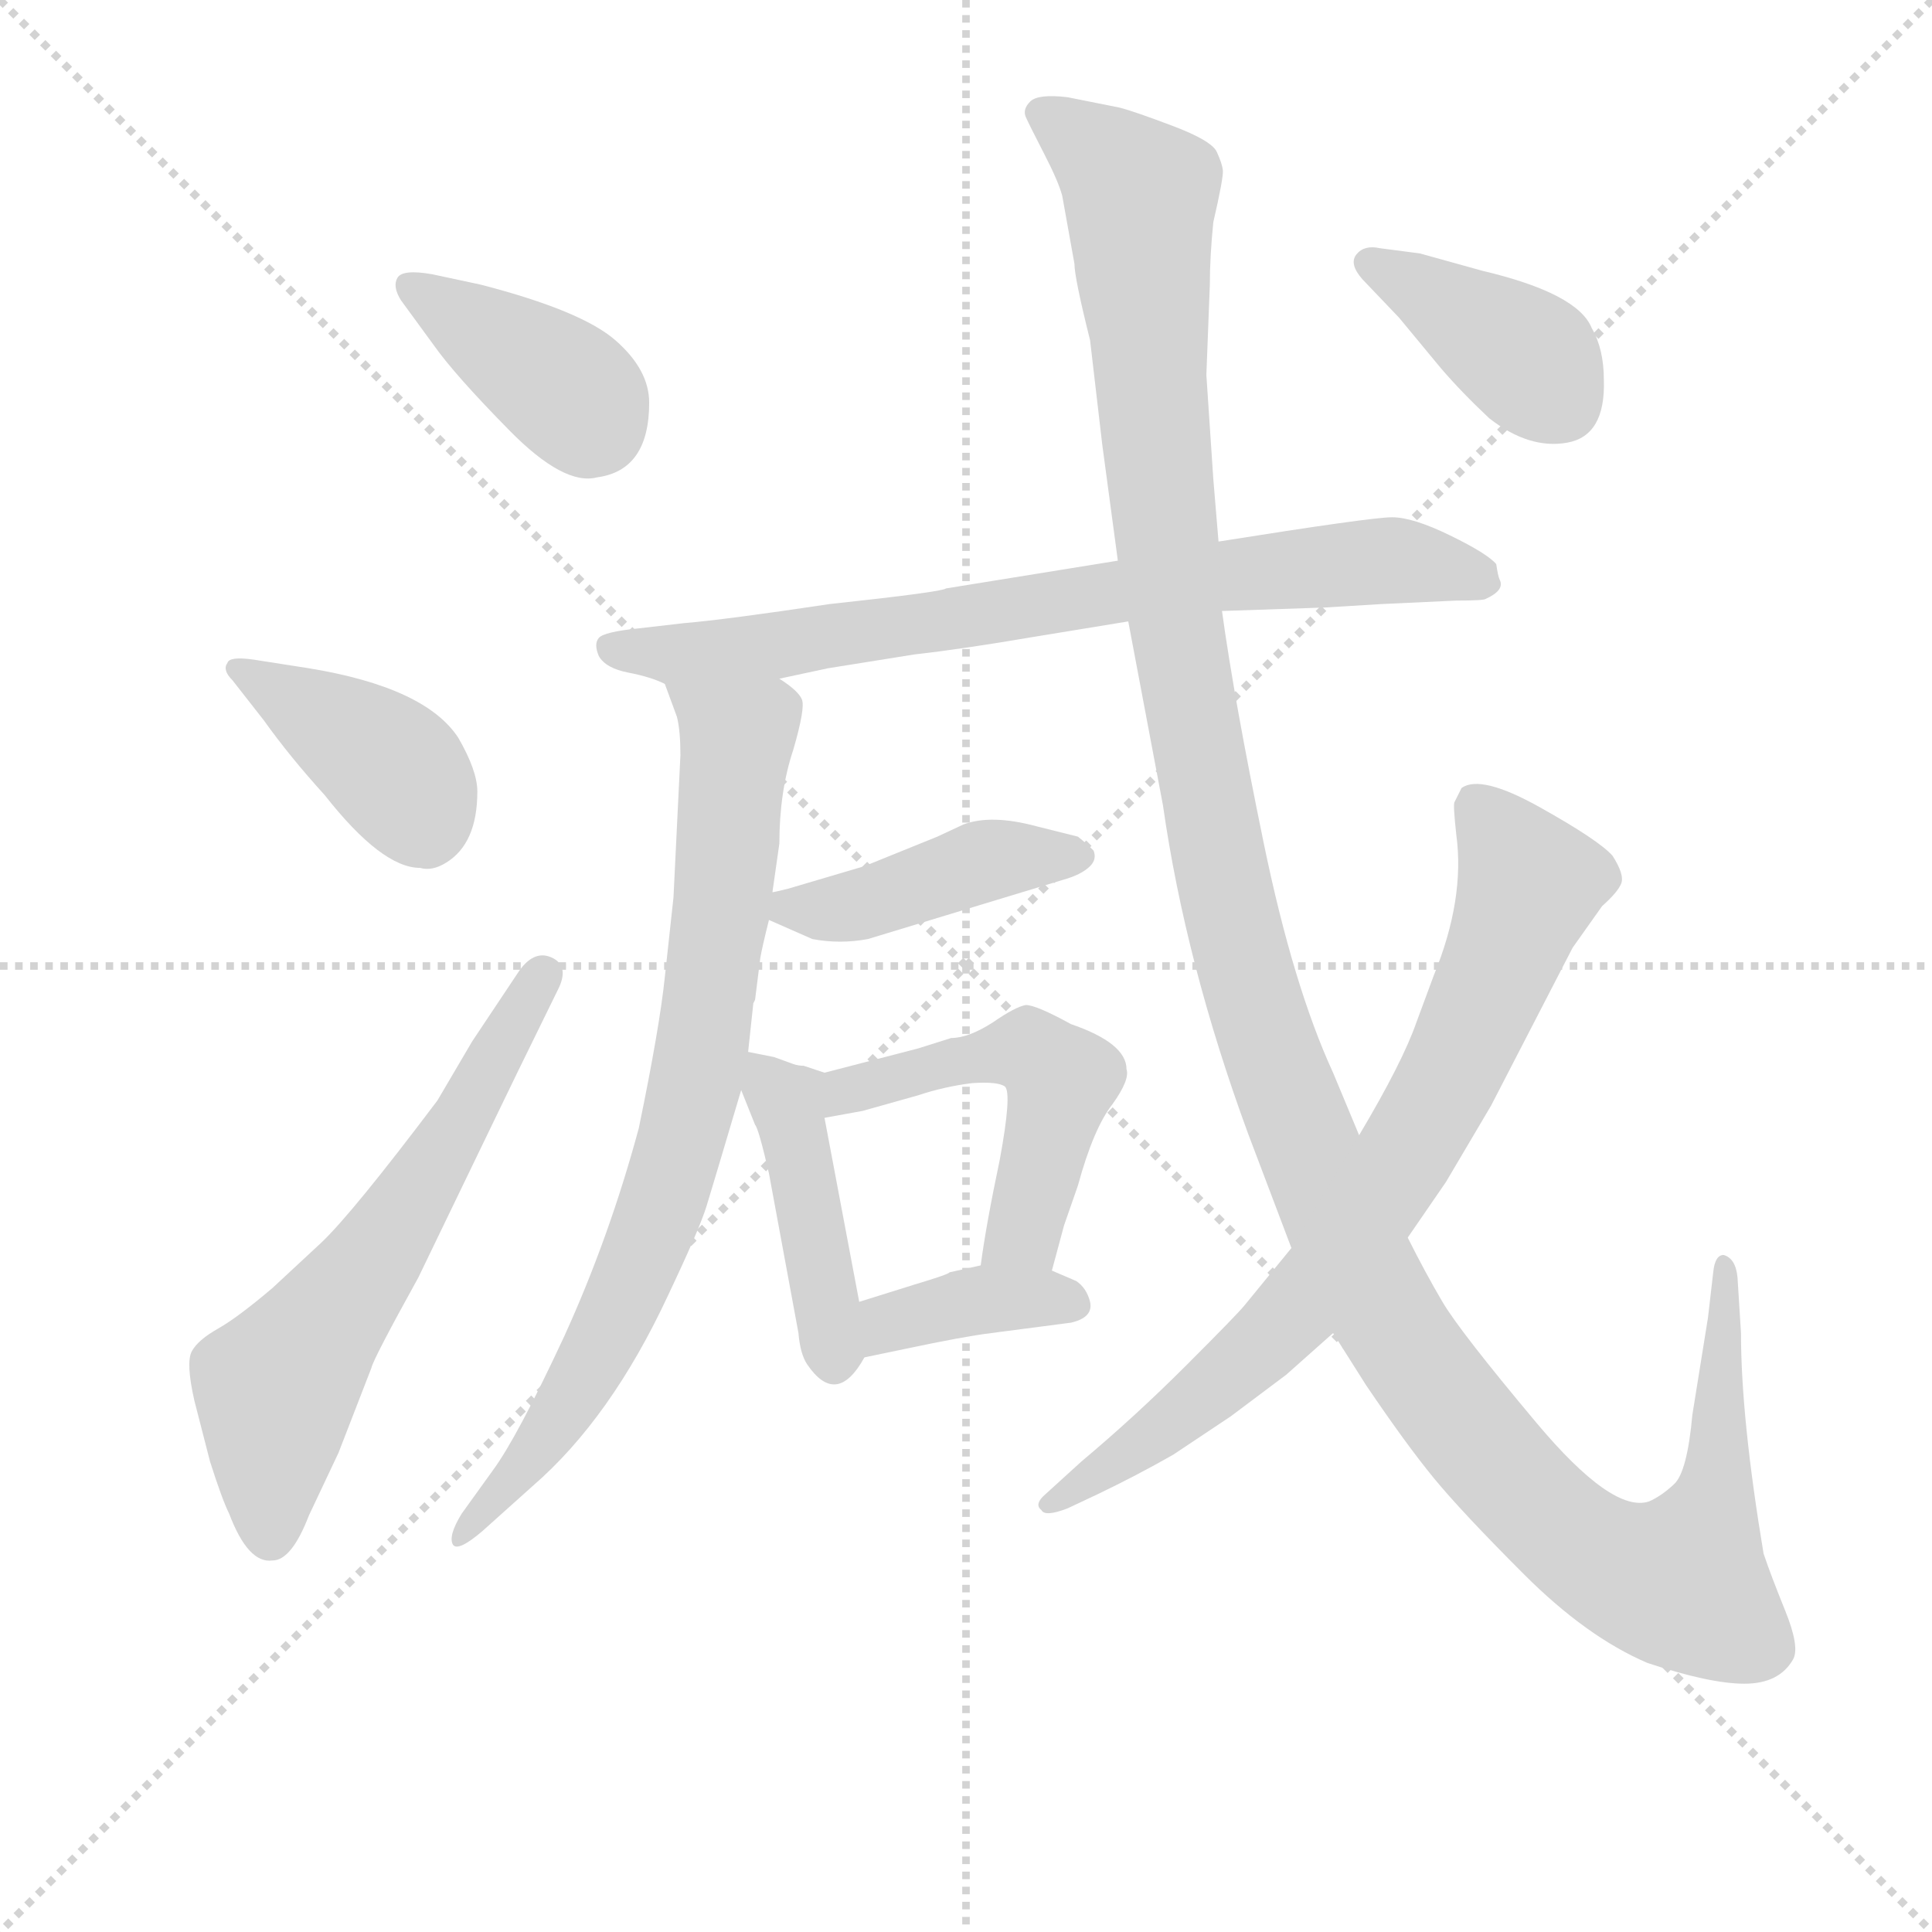 <svg version="1.1" viewBox="0 0 1024 1024" xmlns="http://www.w3.org/2000/svg">
  <g stroke="lightgray" stroke-dasharray="1,1" stroke-width="1" transform="scale(4, 4)">
    <line x1="0" y1="0" x2="256" y2="256"></line>
    <line x1="256" y1="0" x2="0" y2="256"></line>
    <line x1="128" y1="0" x2="128" y2="256"></line>
    <line x1="0" y1="128" x2="256" y2="128"></line>
  </g>
<g transform="scale(0.92, -0.92) translate(60, -900)">
   <style type="text/css">
    @keyframes keyframes0 {
      from {
       stroke: blue;
       stroke-dashoffset: 388;
       stroke-width: 128;
       }
       56% {
       animation-timing-function: step-end;
       stroke: blue;
       stroke-dashoffset: 0;
       stroke-width: 128;
       }
       to {
       stroke: black;
       stroke-width: 1024;
       }
       }
       #make-me-a-hanzi-animation-0 {
         animation: keyframes0 0.566s both;
         animation-delay: 0s;
         animation-timing-function: linear;
       }
    @keyframes keyframes1 {
      from {
       stroke: blue;
       stroke-dashoffset: 397;
       stroke-width: 128;
       }
       56% {
       animation-timing-function: step-end;
       stroke: blue;
       stroke-dashoffset: 0;
       stroke-width: 128;
       }
       to {
       stroke: black;
       stroke-width: 1024;
       }
       }
       #make-me-a-hanzi-animation-1 {
         animation: keyframes1 0.573s both;
         animation-delay: 0.566s;
         animation-timing-function: linear;
       }
    @keyframes keyframes2 {
      from {
       stroke: blue;
       stroke-dashoffset: 625;
       stroke-width: 128;
       }
       67% {
       animation-timing-function: step-end;
       stroke: blue;
       stroke-dashoffset: 0;
       stroke-width: 128;
       }
       to {
       stroke: black;
       stroke-width: 1024;
       }
       }
       #make-me-a-hanzi-animation-2 {
         animation: keyframes2 0.759s both;
         animation-delay: 1.139s;
         animation-timing-function: linear;
       }
    @keyframes keyframes3 {
      from {
       stroke: blue;
       stroke-dashoffset: 761;
       stroke-width: 128;
       }
       71% {
       animation-timing-function: step-end;
       stroke: blue;
       stroke-dashoffset: 0;
       stroke-width: 128;
       }
       to {
       stroke: black;
       stroke-width: 1024;
       }
       }
       #make-me-a-hanzi-animation-3 {
         animation: keyframes3 0.869s both;
         animation-delay: 1.897s;
         animation-timing-function: linear;
       }
    @keyframes keyframes4 {
      from {
       stroke: blue;
       stroke-dashoffset: 800;
       stroke-width: 128;
       }
       72% {
       animation-timing-function: step-end;
       stroke: blue;
       stroke-dashoffset: 0;
       stroke-width: 128;
       }
       to {
       stroke: black;
       stroke-width: 1024;
       }
       }
       #make-me-a-hanzi-animation-4 {
         animation: keyframes4 0.901s both;
         animation-delay: 2.767s;
         animation-timing-function: linear;
       }
    @keyframes keyframes5 {
      from {
       stroke: blue;
       stroke-dashoffset: 432;
       stroke-width: 128;
       }
       58% {
       animation-timing-function: step-end;
       stroke: blue;
       stroke-dashoffset: 0;
       stroke-width: 128;
       }
       to {
       stroke: black;
       stroke-width: 1024;
       }
       }
       #make-me-a-hanzi-animation-5 {
         animation: keyframes5 0.602s both;
         animation-delay: 3.668s;
         animation-timing-function: linear;
       }
    @keyframes keyframes6 {
      from {
       stroke: blue;
       stroke-dashoffset: 432;
       stroke-width: 128;
       }
       58% {
       animation-timing-function: step-end;
       stroke: blue;
       stroke-dashoffset: 0;
       stroke-width: 128;
       }
       to {
       stroke: black;
       stroke-width: 1024;
       }
       }
       #make-me-a-hanzi-animation-6 {
         animation: keyframes6 0.602s both;
         animation-delay: 4.269s;
         animation-timing-function: linear;
       }
    @keyframes keyframes7 {
      from {
       stroke: blue;
       stroke-dashoffset: 512;
       stroke-width: 128;
       }
       63% {
       animation-timing-function: step-end;
       stroke: blue;
       stroke-dashoffset: 0;
       stroke-width: 128;
       }
       to {
       stroke: black;
       stroke-width: 1024;
       }
       }
       #make-me-a-hanzi-animation-7 {
         animation: keyframes7 0.667s both;
         animation-delay: 4.871s;
         animation-timing-function: linear;
       }
    @keyframes keyframes8 {
      from {
       stroke: blue;
       stroke-dashoffset: 378;
       stroke-width: 128;
       }
       55% {
       animation-timing-function: step-end;
       stroke: blue;
       stroke-dashoffset: 0;
       stroke-width: 128;
       }
       to {
       stroke: black;
       stroke-width: 1024;
       }
       }
       #make-me-a-hanzi-animation-8 {
         animation: keyframes8 0.558s both;
         animation-delay: 5.538s;
         animation-timing-function: linear;
       }
    @keyframes keyframes9 {
      from {
       stroke: blue;
       stroke-dashoffset: 1419;
       stroke-width: 128;
       }
       82% {
       animation-timing-function: step-end;
       stroke: blue;
       stroke-dashoffset: 0;
       stroke-width: 128;
       }
       to {
       stroke: black;
       stroke-width: 1024;
       }
       }
       #make-me-a-hanzi-animation-9 {
         animation: keyframes9 1.405s both;
         animation-delay: 6.095s;
         animation-timing-function: linear;
       }
    @keyframes keyframes10 {
      from {
       stroke: blue;
       stroke-dashoffset: 773;
       stroke-width: 128;
       }
       72% {
       animation-timing-function: step-end;
       stroke: blue;
       stroke-dashoffset: 0;
       stroke-width: 128;
       }
       to {
       stroke: black;
       stroke-width: 1024;
       }
       }
       #make-me-a-hanzi-animation-10 {
         animation: keyframes10 0.879s both;
         animation-delay: 7.5s;
         animation-timing-function: linear;
       }
    @keyframes keyframes11 {
      from {
       stroke: blue;
       stroke-dashoffset: 393;
       stroke-width: 128;
       }
       56% {
       animation-timing-function: step-end;
       stroke: blue;
       stroke-dashoffset: 0;
       stroke-width: 128;
       }
       to {
       stroke: black;
       stroke-width: 1024;
       }
       }
       #make-me-a-hanzi-animation-11 {
         animation: keyframes11 0.57s both;
         animation-delay: 8.379s;
         animation-timing-function: linear;
       }
</style>
<path d="M 189.0 742.0 Q 172.0 745.0 169.0 740.0 Q 166.0 735.0 171.0 727.0 L 190.0 701.0 Q 202.0 684.0 233.5 652.0 Q 265.0 620.0 284.0 625.0 Q 314.0 629.0 314.0 668.0 Q 314.0 687.0 294.5 704.0 Q 275.0 721.0 217.0 736.0 L 189.0 742.0 Z" fill="lightgray"></path> 
<path d="M 92.0 485.0 Q 107.0 464.0 127.0 442.0 Q 160.0 400.0 182.0 400.0 Q 189.0 398.0 197.0 403.0 Q 215.0 414.0 215.0 444.0 Q 215.0 456.0 204.0 475.0 Q 185.0 504.0 118.0 515.0 L 86.0 520.0 Q 72.0 522.0 71.0 518.0 Q 68.0 514.0 74.0 508.0 L 92.0 485.0 Z" fill="lightgray"></path> 
<path d="M 212.0 300.0 L 192.0 266.0 Q 143.0 201.0 125.0 184.0 L 97.0 158.0 Q 77.0 141.0 65.5 134.5 Q 54.0 128.0 50.5 121.5 Q 47.0 115.0 52.0 93.0 L 61.0 58.0 Q 68.0 36.0 72.0 28.0 Q 83.0 -1.0 97.0 1.0 Q 108.0 1.0 118.0 27.0 L 135.0 63.0 L 154.0 112.0 Q 155.0 117.0 181.0 164.0 L 223.0 251.0 Q 236.0 278.0 238.0 282.0 L 262.0 331.0 Q 268.0 344.0 257.5 348.5 Q 247.0 353.0 238.0 339.0 L 212.0 300.0 Z" fill="lightgray"></path> 
<path d="M 389.0 509.0 L 417.0 515.0 L 467.0 523.0 Q 494.0 526.0 535.0 533.0 L 590.0 542.0 L 644.0 548.0 L 703.0 550.0 L 736.0 552.0 L 779.0 554.0 Q 795.0 554.0 796.0 555.0 Q 807.0 560.0 804.0 566.0 Q 803.0 568.0 802.0 575.0 Q 797.0 581.0 775.5 591.5 Q 754.0 602.0 742.0 602.0 Q 730.0 602.0 642.0 588.0 L 584.0 577.0 L 485.0 561.0 Q 483.0 559.0 418.0 552.0 Q 358.0 543.0 334.0 541.0 L 308.0 538.0 Q 288.0 536.0 285.0 532.5 Q 282.0 529.0 285.0 522.0 Q 289.0 515.0 302.0 512.5 Q 315.0 510.0 323.0 506.0 L 389.0 509.0 Z" fill="lightgray"></path> 
<path d="M 328.0 383.0 L 323.0 337.0 Q 320.0 308.0 308.0 250.0 Q 291.0 187.0 265.0 130.0 Q 238.0 72.0 224.0 53.0 L 206.0 28.0 Q 198.0 15.0 201.0 10.0 Q 204.0 6.0 218.0 18.0 L 247.0 44.0 Q 292.0 83.0 325.0 154.0 Q 343.0 192.0 347.0 205.0 Q 351.0 218.0 367.0 272.0 L 371.0 294.0 L 374.0 322.0 L 375.0 324.0 L 378.0 348.0 Q 379.0 354.0 383.0 370.0 L 385.0 386.0 L 389.0 414.0 Q 389.0 444.0 397.0 468.0 Q 404.0 492.0 402.0 497.0 Q 400.0 502.0 389.0 509.0 C 367.0 529.0 313.0 534.0 323.0 506.0 L 330.0 487.0 Q 332.0 479.0 332.0 465.0 L 328.0 383.0 Z" fill="lightgray"></path> 
<path d="M 383.0 370.0 L 408.0 359.0 Q 424.0 356.0 440.0 359.0 L 552.0 393.0 Q 563.0 396.0 568.0 401.0 Q 572.0 405.0 570.0 410.0 Q 566.0 414.0 561.0 418.0 L 537.0 424.0 Q 511.0 431.0 495.0 425.0 L 480.0 418.0 L 438.0 401.0 L 394.0 388.0 Q 386.0 386.0 385.0 386.0 C 359.0 381.0 359.0 381.0 383.0 370.0 Z" fill="lightgray"></path> 
<path d="M 367.0 272.0 L 375.0 252.0 Q 377.0 250.0 383.0 224.0 L 400.0 132.0 Q 401.0 120.0 405.0 114.0 Q 422.0 89.0 438.0 118.0 C 440.0 122.0 440.0 122.0 435.0 150.0 L 415.0 256.0 C 410.0 284.0 420.0 280.0 415.0 282.0 L 403.0 286.0 Q 400.0 286.0 397.0 287.0 L 386.0 291.0 L 371.0 294.0 C 357.0 297.0 357.0 297.0 367.0 272.0 Z" fill="lightgray"></path> 
<path d="M 546.0 168.0 L 553.0 194.0 L 561.0 217.0 Q 570.0 250.0 581.0 264.0 Q 591.0 278.0 589.0 284.0 Q 589.0 299.0 557.0 310.0 Q 537.0 321.0 531.0 321.0 Q 525.0 320.0 512.0 311.0 Q 498.0 302.0 488.0 302.0 L 469.0 296.0 L 415.0 282.0 C 386.0 274.0 385.0 251.0 415.0 256.0 L 437.0 260.0 L 469.0 269.0 Q 484.0 274.0 500.0 276.0 Q 515.0 277.0 519.0 274.0 Q 523.0 270.0 516.0 232.0 Q 508.0 194.0 505.0 171.0 C 501.0 141.0 538.0 139.0 546.0 168.0 Z" fill="lightgray"></path> 
<path d="M 438.0 118.0 L 462.0 123.0 Q 495.0 130.0 511.0 132.0 L 557.0 138.0 Q 570.0 141.0 568.0 150.0 Q 566.0 158.0 560.0 162.0 L 546.0 168.0 C 527.0 176.0 527.0 176.0 505.0 171.0 L 487.0 167.0 Q 487.0 166.0 467.0 160.0 L 435.0 150.0 C 406.0 141.0 409.0 112.0 438.0 118.0 Z" fill="lightgray"></path> 
<path d="M 590.0 542.0 L 610.0 436.0 Q 623.0 345.0 659.0 247.0 L 684.0 181.0 L 708.0 132.0 L 727.0 102.0 Q 750.0 68.0 766.0 48.5 Q 782.0 29.0 818.0 -7.0 Q 854.0 -43.0 889.0 -58.0 Q 925.0 -70.0 945.0 -70.0 Q 965.0 -70.0 973.0 -56.0 Q 977.0 -49.0 968.5 -28.0 Q 960.0 -7.0 956.0 5.0 Q 943.0 83.0 943.0 132.0 L 941.0 164.0 Q 940.0 175.0 933.0 177.0 Q 928.0 177.0 927.0 167.0 L 924.0 141.0 L 915.0 85.0 Q 912.0 52.0 904.5 45.0 Q 897.0 38.0 890.0 35.0 Q 869.0 28.0 825.0 80.5 Q 781.0 133.0 771.0 150.0 Q 761.0 167.0 751.0 187.0 L 723.0 246.0 L 708.0 282.0 Q 685.0 332.0 668.0 414.5 Q 651.0 497.0 644.0 548.0 L 642.0 588.0 L 639.0 624.0 L 635.0 684.0 L 637.0 736.0 Q 637.0 752.0 639.0 772.0 Q 645.0 798.0 644.5 802.0 Q 644.0 806.0 641.0 812.5 Q 638.0 819.0 615.5 827.5 Q 593.0 836.0 585.0 838.0 L 555.0 844.0 Q 538.0 846.0 533.5 841.5 Q 529.0 837.0 531.0 832.5 Q 533.0 828.0 541.5 811.5 Q 550.0 795.0 552.0 787.0 L 559.0 748.0 Q 559.0 740.0 568.0 704.0 L 575.0 644.0 L 584.0 577.0 L 590.0 542.0 Z" fill="lightgray"></path> 
<path d="M 684.0 181.0 L 657.0 148.0 Q 653.0 143.0 623.5 113.5 Q 594.0 84.0 563.0 58.0 L 541.0 38.0 Q 536.0 33.0 540.0 30.0 Q 542.0 26.0 555.0 31.0 L 572.0 39.0 Q 595.0 50.0 616.0 62.0 L 649.0 84.0 L 681.0 108.0 L 708.0 132.0 L 751.0 187.0 L 773.0 219.0 L 799.0 263.0 L 846.0 354.0 L 863.0 378.0 Q 872.0 386.0 874.0 391.0 Q 876.0 396.0 869.0 407.0 Q 861.0 416.0 827.0 435.0 Q 793.0 454.0 782.0 446.0 L 778.0 438.0 Q 777.0 437.0 779.0 419.0 Q 784.0 382.0 766.0 338.0 L 756.0 311.0 Q 748.0 288.0 723.0 246.0 L 684.0 181.0 Z" fill="lightgray"></path> 
<path d="M 746.0 717.0 L 770.0 688.0 Q 782.0 674.0 798.0 659.0 Q 821.0 641.0 843.0 645.0 Q 865.0 649.0 864.0 681.0 Q 864.0 699.0 857.0 711.0 Q 849.0 731.0 794.0 744.0 L 758.0 754.0 L 735.0 757.0 Q 726.0 759.0 721.5 753.5 Q 717.0 748.0 725.0 739.0 L 746.0 717.0 Z" fill="lightgray"></path> 
      <clipPath id="make-me-a-hanzi-clip-0">
      <path d="M 189.0 742.0 Q 172.0 745.0 169.0 740.0 Q 166.0 735.0 171.0 727.0 L 190.0 701.0 Q 202.0 684.0 233.5 652.0 Q 265.0 620.0 284.0 625.0 Q 314.0 629.0 314.0 668.0 Q 314.0 687.0 294.5 704.0 Q 275.0 721.0 217.0 736.0 L 189.0 742.0 Z" fill="lightgray"></path>
      </clipPath>
      <path clip-path="url(#make-me-a-hanzi-clip-0)" d="M 176.0 734.0 L 263.0 678.0 L 275.0 668.0 L 278.0 655.0 " fill="none" id="make-me-a-hanzi-animation-0" stroke-dasharray="260 520" stroke-linecap="round"></path>

      <clipPath id="make-me-a-hanzi-clip-1">
      <path d="M 92.0 485.0 Q 107.0 464.0 127.0 442.0 Q 160.0 400.0 182.0 400.0 Q 189.0 398.0 197.0 403.0 Q 215.0 414.0 215.0 444.0 Q 215.0 456.0 204.0 475.0 Q 185.0 504.0 118.0 515.0 L 86.0 520.0 Q 72.0 522.0 71.0 518.0 Q 68.0 514.0 74.0 508.0 L 92.0 485.0 Z" fill="lightgray"></path>
      </clipPath>
      <path clip-path="url(#make-me-a-hanzi-clip-1)" d="M 79.0 515.0 L 167.0 457.0 L 185.0 426.0 " fill="none" id="make-me-a-hanzi-animation-1" stroke-dasharray="269 538" stroke-linecap="round"></path>

      <clipPath id="make-me-a-hanzi-clip-2">
      <path d="M 212.0 300.0 L 192.0 266.0 Q 143.0 201.0 125.0 184.0 L 97.0 158.0 Q 77.0 141.0 65.5 134.5 Q 54.0 128.0 50.5 121.5 Q 47.0 115.0 52.0 93.0 L 61.0 58.0 Q 68.0 36.0 72.0 28.0 Q 83.0 -1.0 97.0 1.0 Q 108.0 1.0 118.0 27.0 L 135.0 63.0 L 154.0 112.0 Q 155.0 117.0 181.0 164.0 L 223.0 251.0 Q 236.0 278.0 238.0 282.0 L 262.0 331.0 Q 268.0 344.0 257.5 348.5 Q 247.0 353.0 238.0 339.0 L 212.0 300.0 Z" fill="lightgray"></path>
      </clipPath>
      <path clip-path="url(#make-me-a-hanzi-clip-2)" d="M 96.0 15.0 L 99.0 98.0 L 168.0 193.0 L 253.0 338.0 " fill="none" id="make-me-a-hanzi-animation-2" stroke-dasharray="497 994" stroke-linecap="round"></path>

      <clipPath id="make-me-a-hanzi-clip-3">
      <path d="M 389.0 509.0 L 417.0 515.0 L 467.0 523.0 Q 494.0 526.0 535.0 533.0 L 590.0 542.0 L 644.0 548.0 L 703.0 550.0 L 736.0 552.0 L 779.0 554.0 Q 795.0 554.0 796.0 555.0 Q 807.0 560.0 804.0 566.0 Q 803.0 568.0 802.0 575.0 Q 797.0 581.0 775.5 591.5 Q 754.0 602.0 742.0 602.0 Q 730.0 602.0 642.0 588.0 L 584.0 577.0 L 485.0 561.0 Q 483.0 559.0 418.0 552.0 Q 358.0 543.0 334.0 541.0 L 308.0 538.0 Q 288.0 536.0 285.0 532.5 Q 282.0 529.0 285.0 522.0 Q 289.0 515.0 302.0 512.5 Q 315.0 510.0 323.0 506.0 L 389.0 509.0 Z" fill="lightgray"></path>
      </clipPath>
      <path clip-path="url(#make-me-a-hanzi-clip-3)" d="M 292.0 527.0 L 382.0 527.0 L 657.0 571.0 L 750.0 577.0 L 792.0 567.0 " fill="none" id="make-me-a-hanzi-animation-3" stroke-dasharray="633 1266" stroke-linecap="round"></path>

      <clipPath id="make-me-a-hanzi-clip-4">
      <path d="M 328.0 383.0 L 323.0 337.0 Q 320.0 308.0 308.0 250.0 Q 291.0 187.0 265.0 130.0 Q 238.0 72.0 224.0 53.0 L 206.0 28.0 Q 198.0 15.0 201.0 10.0 Q 204.0 6.0 218.0 18.0 L 247.0 44.0 Q 292.0 83.0 325.0 154.0 Q 343.0 192.0 347.0 205.0 Q 351.0 218.0 367.0 272.0 L 371.0 294.0 L 374.0 322.0 L 375.0 324.0 L 378.0 348.0 Q 379.0 354.0 383.0 370.0 L 385.0 386.0 L 389.0 414.0 Q 389.0 444.0 397.0 468.0 Q 404.0 492.0 402.0 497.0 Q 400.0 502.0 389.0 509.0 C 367.0 529.0 313.0 534.0 323.0 506.0 L 330.0 487.0 Q 332.0 479.0 332.0 465.0 L 328.0 383.0 Z" fill="lightgray"></path>
      </clipPath>
      <path clip-path="url(#make-me-a-hanzi-clip-4)" d="M 330.0 503.0 L 364.0 475.0 L 356.0 377.0 L 335.0 251.0 L 309.0 172.0 L 274.0 102.0 L 204.0 14.0 " fill="none" id="make-me-a-hanzi-animation-4" stroke-dasharray="672 1344" stroke-linecap="round"></path>

      <clipPath id="make-me-a-hanzi-clip-5">
      <path d="M 383.0 370.0 L 408.0 359.0 Q 424.0 356.0 440.0 359.0 L 552.0 393.0 Q 563.0 396.0 568.0 401.0 Q 572.0 405.0 570.0 410.0 Q 566.0 414.0 561.0 418.0 L 537.0 424.0 Q 511.0 431.0 495.0 425.0 L 480.0 418.0 L 438.0 401.0 L 394.0 388.0 Q 386.0 386.0 385.0 386.0 C 359.0 381.0 359.0 381.0 383.0 370.0 Z" fill="lightgray"></path>
      </clipPath>
      <path clip-path="url(#make-me-a-hanzi-clip-5)" d="M 391.0 381.0 L 396.0 376.0 L 432.0 378.0 L 506.0 404.0 L 560.0 408.0 " fill="none" id="make-me-a-hanzi-animation-5" stroke-dasharray="304 608" stroke-linecap="round"></path>

      <clipPath id="make-me-a-hanzi-clip-6">
      <path d="M 367.0 272.0 L 375.0 252.0 Q 377.0 250.0 383.0 224.0 L 400.0 132.0 Q 401.0 120.0 405.0 114.0 Q 422.0 89.0 438.0 118.0 C 440.0 122.0 440.0 122.0 435.0 150.0 L 415.0 256.0 C 410.0 284.0 420.0 280.0 415.0 282.0 L 403.0 286.0 Q 400.0 286.0 397.0 287.0 L 386.0 291.0 L 371.0 294.0 C 357.0 297.0 357.0 297.0 367.0 272.0 Z" fill="lightgray"></path>
      </clipPath>
      <path clip-path="url(#make-me-a-hanzi-clip-6)" d="M 377.0 287.0 L 394.0 263.0 L 420.0 119.0 " fill="none" id="make-me-a-hanzi-animation-6" stroke-dasharray="304 608" stroke-linecap="round"></path>

      <clipPath id="make-me-a-hanzi-clip-7">
      <path d="M 546.0 168.0 L 553.0 194.0 L 561.0 217.0 Q 570.0 250.0 581.0 264.0 Q 591.0 278.0 589.0 284.0 Q 589.0 299.0 557.0 310.0 Q 537.0 321.0 531.0 321.0 Q 525.0 320.0 512.0 311.0 Q 498.0 302.0 488.0 302.0 L 469.0 296.0 L 415.0 282.0 C 386.0 274.0 385.0 251.0 415.0 256.0 L 437.0 260.0 L 469.0 269.0 Q 484.0 274.0 500.0 276.0 Q 515.0 277.0 519.0 274.0 Q 523.0 270.0 516.0 232.0 Q 508.0 194.0 505.0 171.0 C 501.0 141.0 538.0 139.0 546.0 168.0 Z" fill="lightgray"></path>
      </clipPath>
      <path clip-path="url(#make-me-a-hanzi-clip-7)" d="M 420.0 263.0 L 429.0 272.0 L 465.0 283.0 L 521.0 294.0 L 538.0 292.0 L 551.0 277.0 L 548.0 262.0 L 530.0 191.0 L 512.0 176.0 " fill="none" id="make-me-a-hanzi-animation-7" stroke-dasharray="384 768" stroke-linecap="round"></path>

      <clipPath id="make-me-a-hanzi-clip-8">
      <path d="M 438.0 118.0 L 462.0 123.0 Q 495.0 130.0 511.0 132.0 L 557.0 138.0 Q 570.0 141.0 568.0 150.0 Q 566.0 158.0 560.0 162.0 L 546.0 168.0 C 527.0 176.0 527.0 176.0 505.0 171.0 L 487.0 167.0 Q 487.0 166.0 467.0 160.0 L 435.0 150.0 C 406.0 141.0 409.0 112.0 438.0 118.0 Z" fill="lightgray"></path>
      </clipPath>
      <path clip-path="url(#make-me-a-hanzi-clip-8)" d="M 443.0 124.0 L 453.0 138.0 L 504.0 151.0 L 556.0 150.0 " fill="none" id="make-me-a-hanzi-animation-8" stroke-dasharray="250 500" stroke-linecap="round"></path>

      <clipPath id="make-me-a-hanzi-clip-9">
      <path d="M 590.0 542.0 L 610.0 436.0 Q 623.0 345.0 659.0 247.0 L 684.0 181.0 L 708.0 132.0 L 727.0 102.0 Q 750.0 68.0 766.0 48.5 Q 782.0 29.0 818.0 -7.0 Q 854.0 -43.0 889.0 -58.0 Q 925.0 -70.0 945.0 -70.0 Q 965.0 -70.0 973.0 -56.0 Q 977.0 -49.0 968.5 -28.0 Q 960.0 -7.0 956.0 5.0 Q 943.0 83.0 943.0 132.0 L 941.0 164.0 Q 940.0 175.0 933.0 177.0 Q 928.0 177.0 927.0 167.0 L 924.0 141.0 L 915.0 85.0 Q 912.0 52.0 904.5 45.0 Q 897.0 38.0 890.0 35.0 Q 869.0 28.0 825.0 80.5 Q 781.0 133.0 771.0 150.0 Q 761.0 167.0 751.0 187.0 L 723.0 246.0 L 708.0 282.0 Q 685.0 332.0 668.0 414.5 Q 651.0 497.0 644.0 548.0 L 642.0 588.0 L 639.0 624.0 L 635.0 684.0 L 637.0 736.0 Q 637.0 752.0 639.0 772.0 Q 645.0 798.0 644.5 802.0 Q 644.0 806.0 641.0 812.5 Q 638.0 819.0 615.5 827.5 Q 593.0 836.0 585.0 838.0 L 555.0 844.0 Q 538.0 846.0 533.5 841.5 Q 529.0 837.0 531.0 832.5 Q 533.0 828.0 541.5 811.5 Q 550.0 795.0 552.0 787.0 L 559.0 748.0 Q 559.0 740.0 568.0 704.0 L 575.0 644.0 L 584.0 577.0 L 590.0 542.0 Z" fill="lightgray"></path>
      </clipPath>
      <path clip-path="url(#make-me-a-hanzi-clip-9)" d="M 540.0 835.0 L 597.0 787.0 L 606.0 641.0 L 625.0 494.0 L 667.0 307.0 L 710.0 199.0 L 757.0 113.0 L 822.0 35.0 L 871.0 -3.0 L 904.0 -12.0 L 909.0 -12.0 L 927.0 29.0 L 935.0 169.0 " fill="none" id="make-me-a-hanzi-animation-9" stroke-dasharray="1291 2582" stroke-linecap="round"></path>

      <clipPath id="make-me-a-hanzi-clip-10">
      <path d="M 684.0 181.0 L 657.0 148.0 Q 653.0 143.0 623.5 113.5 Q 594.0 84.0 563.0 58.0 L 541.0 38.0 Q 536.0 33.0 540.0 30.0 Q 542.0 26.0 555.0 31.0 L 572.0 39.0 Q 595.0 50.0 616.0 62.0 L 649.0 84.0 L 681.0 108.0 L 708.0 132.0 L 751.0 187.0 L 773.0 219.0 L 799.0 263.0 L 846.0 354.0 L 863.0 378.0 Q 872.0 386.0 874.0 391.0 Q 876.0 396.0 869.0 407.0 Q 861.0 416.0 827.0 435.0 Q 793.0 454.0 782.0 446.0 L 778.0 438.0 Q 777.0 437.0 779.0 419.0 Q 784.0 382.0 766.0 338.0 L 756.0 311.0 Q 748.0 288.0 723.0 246.0 L 684.0 181.0 Z" fill="lightgray"></path>
      </clipPath>
      <path clip-path="url(#make-me-a-hanzi-clip-10)" d="M 789.0 437.0 L 821.0 391.0 L 782.0 295.0 L 752.0 239.0 L 702.0 163.0 L 671.0 129.0 L 613.0 79.0 L 547.0 33.0 " fill="none" id="make-me-a-hanzi-animation-10" stroke-dasharray="645 1290" stroke-linecap="round"></path>

      <clipPath id="make-me-a-hanzi-clip-11">
      <path d="M 746.0 717.0 L 770.0 688.0 Q 782.0 674.0 798.0 659.0 Q 821.0 641.0 843.0 645.0 Q 865.0 649.0 864.0 681.0 Q 864.0 699.0 857.0 711.0 Q 849.0 731.0 794.0 744.0 L 758.0 754.0 L 735.0 757.0 Q 726.0 759.0 721.5 753.5 Q 717.0 748.0 725.0 739.0 L 746.0 717.0 Z" fill="lightgray"></path>
      </clipPath>
      <path clip-path="url(#make-me-a-hanzi-clip-11)" d="M 730.0 748.0 L 819.0 694.0 L 839.0 668.0 " fill="none" id="make-me-a-hanzi-animation-11" stroke-dasharray="265 530" stroke-linecap="round"></path>

</g>
</svg>
